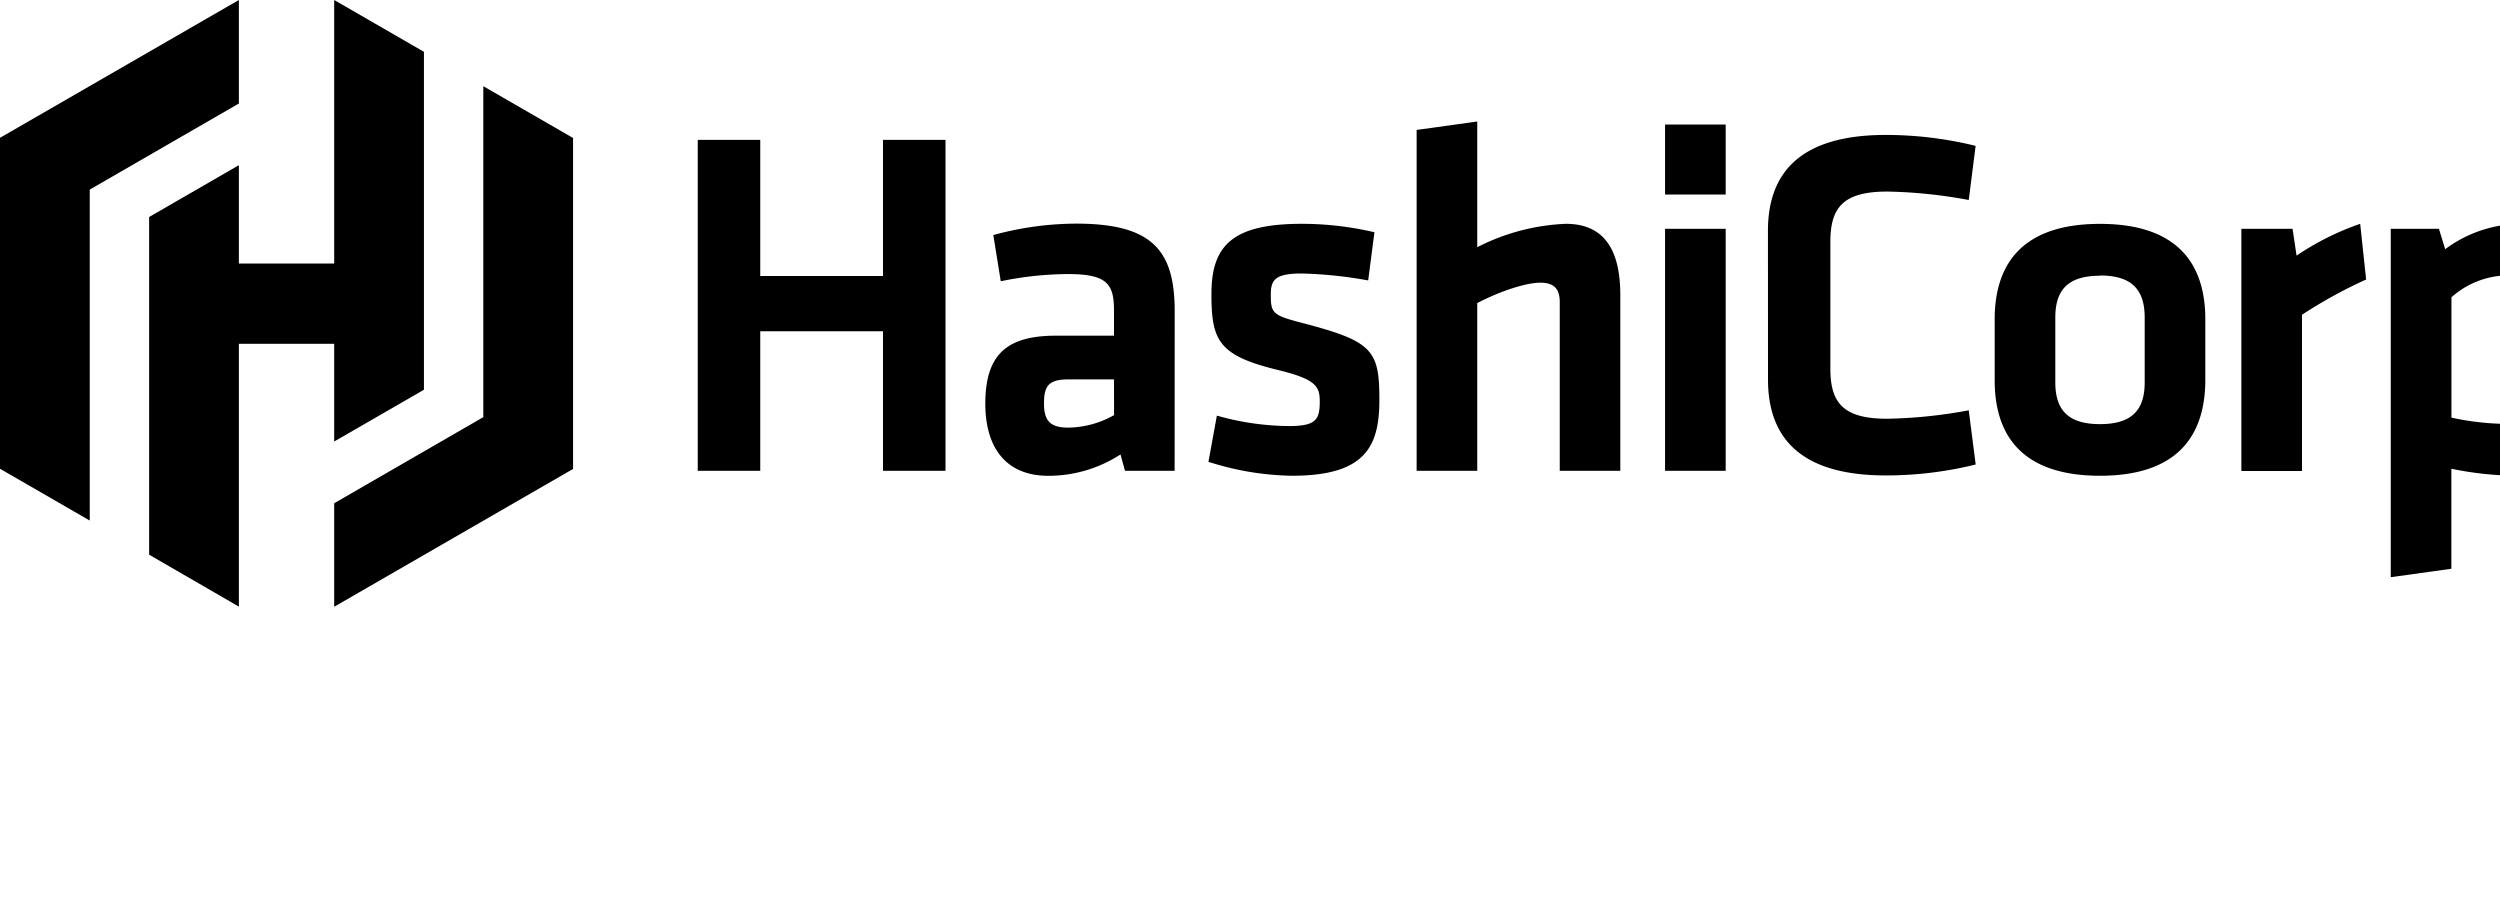 <svg version="1.1" xmlns="http://www.w3.org/2000/svg" xmlns:xlink="http://www.w3.org/1999/xlink" x="0px" y="0px" viewBox="0 0 400 146">
      <path d="M141.28 75.33V53h-19.64v22.33h-10V22.38h10v21.78h19.64V22.38h10v52.95zM187.94 75.33H180l-.72-2.62a21.17 21.17 0 0 1-11.53 3.42c-7.08 0-10.1-4.85-10.1-11.53 0-7.87 3.42-10.89 11.29-10.89h9.3v-4.06c0-4.29-1.19-5.8-7.39-5.8A54.14 54.14 0 0 0 160.12 45l-1.19-7.39a50.51 50.51 0 0 1 13.28-1.83c12.16 0 15.74 4.29 15.74 14zm-9.7-14.63h-7.15c-3.18 0-4.05.87-4.05 3.82 0 2.7.87 3.9 3.9 3.9a15.26 15.26 0 0 0 7.31-2zM206.71 76.12a45.63 45.63 0 0 1-13.36-2.23l1.35-7.39a43.34 43.34 0 0 0 11.53 1.67c4.29 0 4.93-1 4.93-3.9 0-2.38-.48-3.58-6.76-5.09-9.46-2.31-10.57-4.69-10.57-12.16 0-7.79 3.42-11.21 14.47-11.21a51 51 0 0 1 11.61 1.35l-1 7.71a68.16 68.16 0 0 0-10.65-1.11c-4.21 0-4.93 1-4.93 3.34 0 3.1.24 3.34 5.49 4.69 10.84 2.87 11.88 4.3 11.88 12.21 0 7.51-2.31 12.12-13.99 12.12zM249.56 75.33v-27c0-2.07-.87-3.1-3.1-3.1-2.38 0-6.6 1.43-10.1 3.26v26.84h-9.7V20.79l9.7-1.35v20.11a34.17 34.17 0 0 1 14.15-3.74c6.44 0 8.74 4.53 8.74 11.45v28.07zM266.41 31.13V19.92h9.7v11.21zm0 44.2V36.61h9.7v38.72zM282.87 36.93c0-9.7 5.64-15.34 18.84-15.34a59.93 59.93 0 0 1 14.39 1.75L315 32a78.08 78.08 0 0 0-13-1.35c-6.92 0-9.14 2.39-9.14 8V59c0 5.64 2.23 8 9.14 8a78.08 78.08 0 0 0 13-1.35l1.11 8.67a59.93 59.93 0 0 1-14.39 1.75c-13.2 0-18.84-5.64-18.84-15.34zM336 76.12c-13.28 0-16.85-7.31-16.85-15.26v-9.78c0-7.95 3.58-15.26 16.85-15.26s16.85 7.31 16.85 15.26v9.78c-.03 7.95-3.6 15.26-16.85 15.26zm0-32c-5.17 0-7.15 2.31-7.15 6.68v10.38c0 4.37 2 6.68 7.15 6.68s7.15-2.31 7.15-6.68V50.76c-.02-4.37-2.01-6.68-7.15-6.68zM378.58 44.72a75.92 75.92 0 0 0-10.26 5.64v25h-9.7V36.61h8.19l.64 4.29a43.38 43.38 0 0 1 10.18-5.09zM415.36 62.45c0 8.59-3.82 13.67-12.8 13.67A53.48 53.48 0 0 1 392.22 75v16l-9.7 1.35V36.61h7.71l1 3.26a20.38 20.38 0 0 1 12.24-4.05c7.79 0 11.92 4.61 11.92 13.44zm-23.13 4.37a43 43 0 0 0 8.59 1c3.5 0 4.85-1.67 4.85-5.17V49c0-3.18-1.19-4.93-4.77-4.93a13.72 13.72 0 0 0-8.67 3.5zM38.22 0L0 22.05V75l14.36 8.29V30.34l23.86-13.78V0z"></path>
      <path d="M53.47 0v42.17H38.22V26.43l-14.36 8.29v54.03l14.36 8.31V55.01h15.25v15.63l14.36-8.28V8.29L53.47 0z"></path>
      <path d="M53.47 97.08l38.22-22.05V22.08l-14.36-8.29v52.95L53.47 80.52v16.56z"></path>
    </svg>